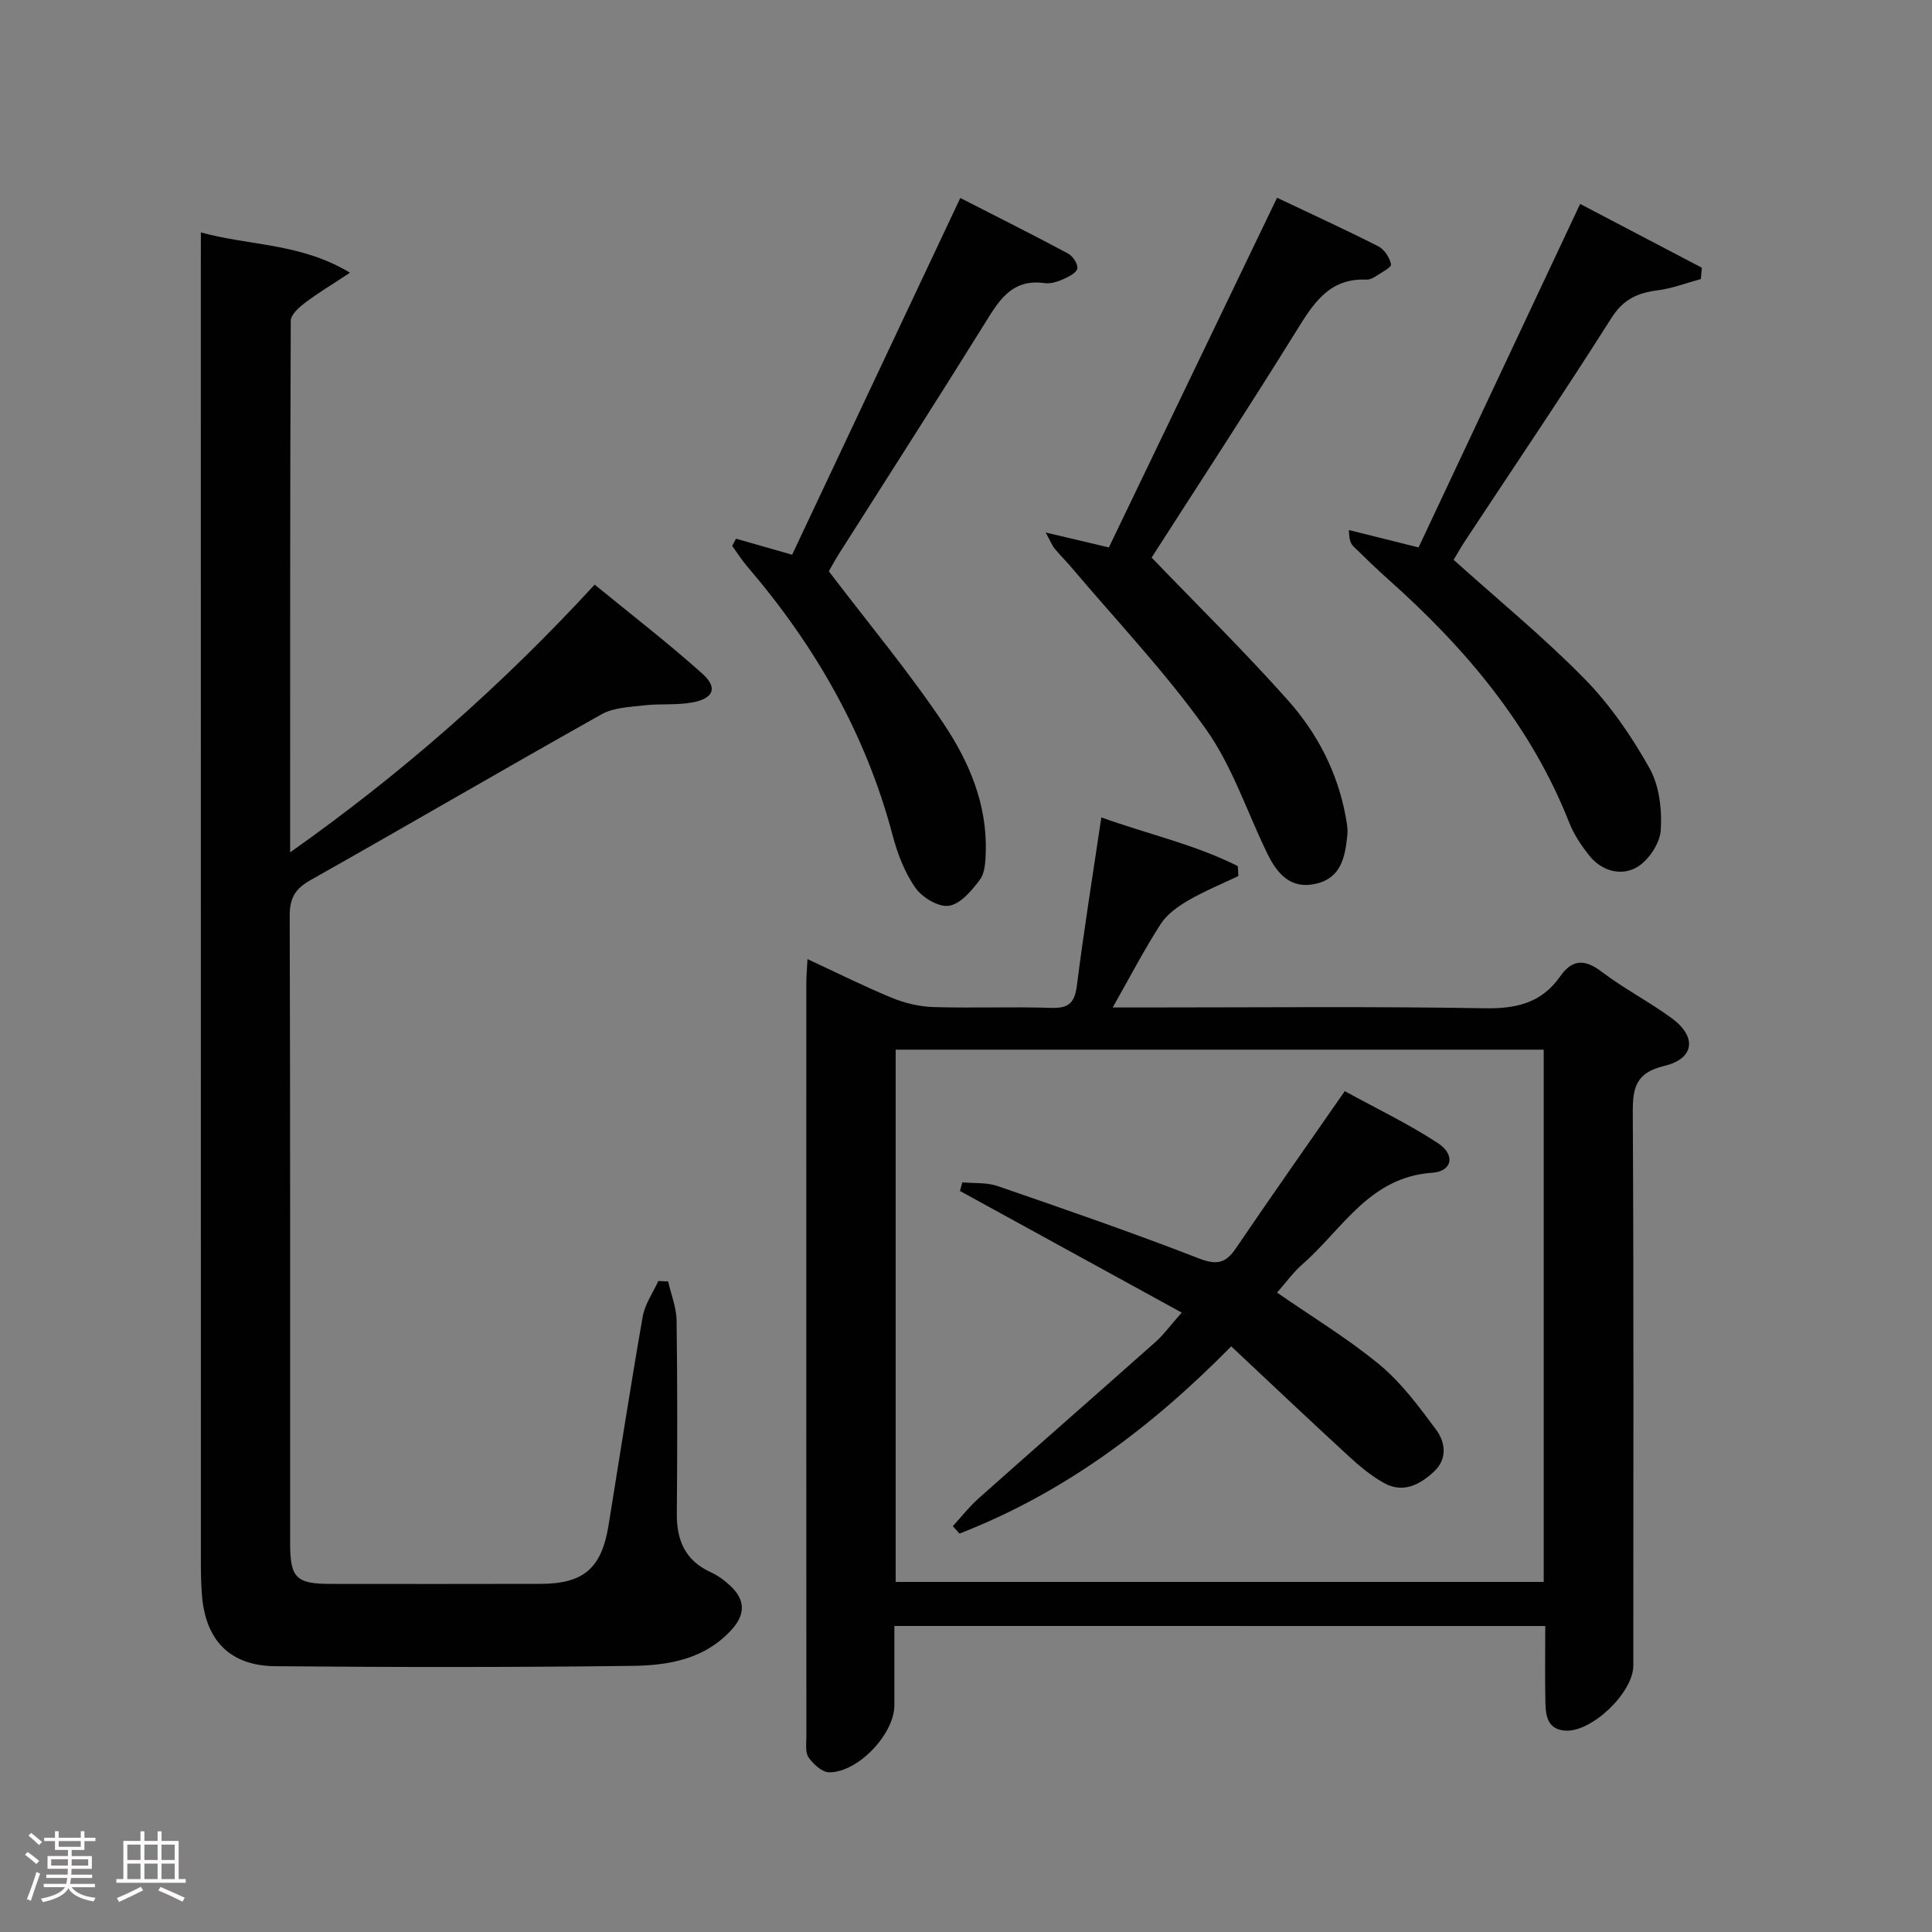 <svg enable-background="new 0 0 400 400" viewBox="0 0 400 400" xmlns="http://www.w3.org/2000/svg"><rect x="0" y="0" width="400" height="400" fill="#808080" stroke="none"/><path d="m5.17 384 .55-.58c.85.61 1.65 1.24 2.4 1.87l-.59.64c-.83-.73-1.62-1.38-2.36-1.93m1.22 9.53-.82-.34c.71-1.76 1.37-3.64 1.98-5.63.24.13.5.25.76.36-.6 1.67-1.24 3.54-1.92 5.61m-.5-13.5.57-.54c.56.44 1.31 1.06 2.26 1.87l-.64.64c-.68-.66-1.41-1.32-2.19-1.97m3.25.46h2.24v-1.36h.77v1.36h4.57v-1.36h.76v1.36h2.28v.69h-2.28v1.84h-2.64v1.26h4.18v2.64h-4.21c0 .45-.02.86-.05 1.21h4.32v.69h-4.38c-.04.34-.1.75-.19 1.22h5.15v.69h-4.82c.87 1.19 2.51 1.92 4.93 2.19-.17.31-.3.57-.37.76-2.77-.49-4.52-1.41-5.26-2.76-.56 1.26-2.3 2.23-5.24 2.9-.12-.24-.26-.48-.43-.72 2.73-.55 4.38-1.34 4.96-2.38h-4.38v-.69h4.65c.1-.38.17-.79.21-1.22h-4.32v-.69h4.4c.03-.34.05-.75.05-1.21h-4.2v-2.64h4.23v-1.26h-2.69v-1.84h-2.24zm1.46 4.46v1.29h3.45c.01-.4.02-.57.01-.53v-.32-.45h-3.46zm1.55-2.59h4.57v-1.19h-4.57zm6.11 2.59h-3.42v.77c-.02.19-.01.37-.02.53h3.44z" fill="#fcfafa"/><path d="m32.63 379.16h.82v1.98h3.54v7.89h1.46v.78h-14.37v-.78h1.46v-7.89h3.54v-1.98h.82v1.98h2.73zm-3.49 11.48.5.73c-1.61.82-3.28 1.63-5 2.41-.13-.27-.28-.55-.44-.82 1.75-.72 3.4-1.49 4.94-2.32m-2.78-5.55h2.73v-3.18h-2.73zm0 3.95h2.73v-3.2h-2.73zm3.54-3.95h2.73v-3.18h-2.73zm0 3.95h2.73v-3.2h-2.73zm7.89 4.68c-1.84-.92-3.51-1.7-5.02-2.32l.45-.73c1.89.8 3.57 1.55 5.04 2.23zm-1.62-11.81h-2.73v3.18h2.73zm-2.73 7.13h2.73v-3.2h-2.73z" fill="#fcfafa"/><g fill="#010102"><path d="m41.59 48.12c10.33 2.83 20.6 2.17 30.87 8.34-3.84 2.54-6.69 4.24-9.32 6.24-1.25.95-2.94 2.46-2.94 3.72-.16 36.3-.13 72.6-.13 110.05 23.26-16.43 43.84-34.55 63.05-55.43 7.6 6.22 15.2 12.08 22.33 18.47 3.23 2.9 2.29 5.14-2.21 5.94-3.24.58-6.63.21-9.92.59-2.98.35-6.29.45-8.78 1.85-20.15 11.31-40.11 22.97-60.24 34.32-3.16 1.78-4.33 3.71-4.32 7.36.13 43.32.08 86.64.09 129.96 0 7.17 1.24 8.4 8.4 8.4 14.5.01 28.99.03 43.49-.01 8.9-.02 12.6-3.26 14.03-12.11 2.34-14.42 4.56-28.86 7.08-43.25.45-2.56 2.12-4.9 3.23-7.34.68.03 1.35.06 2.03.09.61 2.7 1.72 5.39 1.75 8.1.18 13.33.16 26.66.05 39.99-.05 5.51 1.74 9.69 6.98 12.09 1.49.68 2.89 1.7 4.09 2.83 3.1 2.88 3.19 5.88.26 9.1-5.55 6.12-13.04 7.38-20.51 7.48-24.66.31-49.32.29-73.97.07-9.5-.09-14.53-5.48-15.19-14.99-.14-1.99-.2-3.99-.2-5.99-.01-89.81-.01-179.61-.01-269.42.01-1.81.01-3.6.01-6.45z"/><path d="m185.17 336.64v16.43c0 5.9-7.47 13.88-13.48 13.87-1.47 0-3.31-1.69-4.28-3.08-.73-1.05-.46-2.88-.46-4.36-.02-51.97-.02-103.94-.01-155.91 0-1.45.14-2.89.24-5.02 6.12 2.84 11.72 5.65 17.48 8.02 2.68 1.1 5.69 1.82 8.58 1.91 8.15.25 16.33-.09 24.48.17 3.66.12 4.8-1.16 5.25-4.71 1.43-11.35 3.26-22.64 5.05-34.72 9.71 3.48 19.41 5.62 28.25 10.08.04.68.09 1.36.13 2.05-3.47 1.66-7.06 3.12-10.38 5.05-2.15 1.25-4.41 2.87-5.72 4.9-3.39 5.26-6.28 10.84-9.93 17.27h6.18c23.65 0 47.31-.24 70.95.16 6.54.11 11.7-1.15 15.5-6.58 2.5-3.58 5.08-3.66 8.6-.99 4.62 3.51 9.85 6.21 14.54 9.65 5.21 3.82 4.69 8.36-1.54 9.85-5.94 1.42-6.58 4.51-6.55 9.74.21 38.14.11 76.29.11 114.43 0 5.56-8.57 13.79-14.05 13.46-3.62-.22-4.09-2.96-4.15-5.71-.12-5.28-.03-10.57-.03-15.95-45.19-.01-89.85-.01-134.76-.01zm.27-9.12h134.17c0-36.99 0-73.57 0-110.2-44.88 0-89.43 0-134.17 0z"/><path d="m238.43 115.44c9.81 10.2 19.42 19.63 28.34 29.68 5.99 6.75 10.14 14.79 11.82 23.85.24 1.3.5 2.66.36 3.95-.45 4.4-1.22 8.81-6.45 10.04-5.26 1.24-8.06-2.05-10.09-6.19-4.22-8.64-7.26-18.11-12.75-25.83-8.34-11.72-18.35-22.26-27.67-33.28-1.18-1.39-2.48-2.68-3.65-4.09-.5-.6-.78-1.38-1.84-3.32 4.88 1.15 8.63 2.04 13.08 3.09 11.47-23.85 23.03-47.88 34.82-72.4 7.05 3.35 14.08 6.56 20.97 10.06 1.25.64 2.36 2.35 2.63 3.74.12.6-2.02 1.7-3.2 2.48-.54.36-1.24.7-1.86.67-7.97-.36-11.2 5.25-14.79 11.02-9.8 15.79-19.99 31.36-29.72 46.53z"/><path d="m152.38 111.53c3.72 1.06 7.44 2.12 11.62 3.32 11.49-24.38 23.02-48.82 34.82-73.86 7.63 3.9 15.02 7.6 22.31 11.5.98.52 2.06 2.15 1.92 3.09-.13.87-1.74 1.71-2.86 2.2-1.19.52-2.63 1.02-3.87.84-7.06-1-9.67 3.91-12.72 8.81-9.84 15.82-19.92 31.49-29.9 47.23-.96 1.52-1.8 3.12-2.1 3.62 8.27 10.87 16.59 20.83 23.77 31.55 5.25 7.84 9.03 16.69 8.72 26.58-.06 1.95-.15 4.3-1.22 5.73-1.67 2.24-4 5.02-6.4 5.39-2.13.34-5.53-1.71-6.94-3.71-2.23-3.17-3.71-7.07-4.72-10.87-5.55-21-16.04-39.26-30.08-55.64-1.15-1.34-2.1-2.86-3.14-4.29.27-.48.53-.98.79-1.49z"/><path d="m293.7 113.34c11.04-23.47 22.1-47 33.45-71.12 8.73 4.58 16.97 8.9 25.2 13.21-.07.78-.14 1.56-.21 2.34-2.98.81-5.91 1.95-8.95 2.34-4.13.53-7.09 1.83-9.55 5.71-9.87 15.58-20.21 30.86-30.37 46.26-.9 1.37-1.69 2.8-2.31 3.83 9.29 8.35 18.69 16.05 27.15 24.68 5.27 5.38 9.69 11.84 13.39 18.43 2.05 3.64 2.62 8.61 2.34 12.88-.18 2.73-2.54 6.27-4.95 7.66-3.24 1.87-7.27.82-9.85-2.43-1.64-2.06-3.17-4.34-4.13-6.77-7.94-20.17-21.48-36.14-37.42-50.35-2.48-2.21-4.87-4.53-7.25-6.86-.57-.55-.92-1.33-.96-3.41 4.56 1.14 9.09 2.27 14.42 3.6z"/><path d="m278.42 225.91c6.35 3.49 13.1 6.71 19.31 10.78 3.64 2.39 2.97 5.83-1.21 6.12-13.01.88-18.58 11.7-26.84 18.92-1.96 1.72-3.52 3.9-5.28 5.89 7.23 5.01 14.64 9.48 21.24 14.94 4.52 3.74 8.14 8.67 11.68 13.42 1.93 2.59 2.39 6.04-.38 8.65-2.9 2.72-6.41 4.62-10.36 2.43-2.7-1.49-5.15-3.55-7.44-5.66-8.05-7.4-15.99-14.93-24.23-22.65-16.84 17.11-34.9 30.46-56.26 38.76-.46-.51-.92-1.03-1.38-1.54 1.77-1.92 3.39-4.01 5.33-5.74 12.17-10.83 24.44-21.55 36.61-32.37 1.72-1.53 3.1-3.45 5.45-6.1-15.59-8.55-30.75-16.87-45.91-25.18.16-.6.33-1.19.49-1.79 2.44.23 5.05-.01 7.3.77 13.95 4.81 27.9 9.63 41.65 14.97 3.71 1.44 5.57 1.05 7.7-2.1 7.2-10.6 14.57-21.06 22.53-32.52z"/></g></svg>